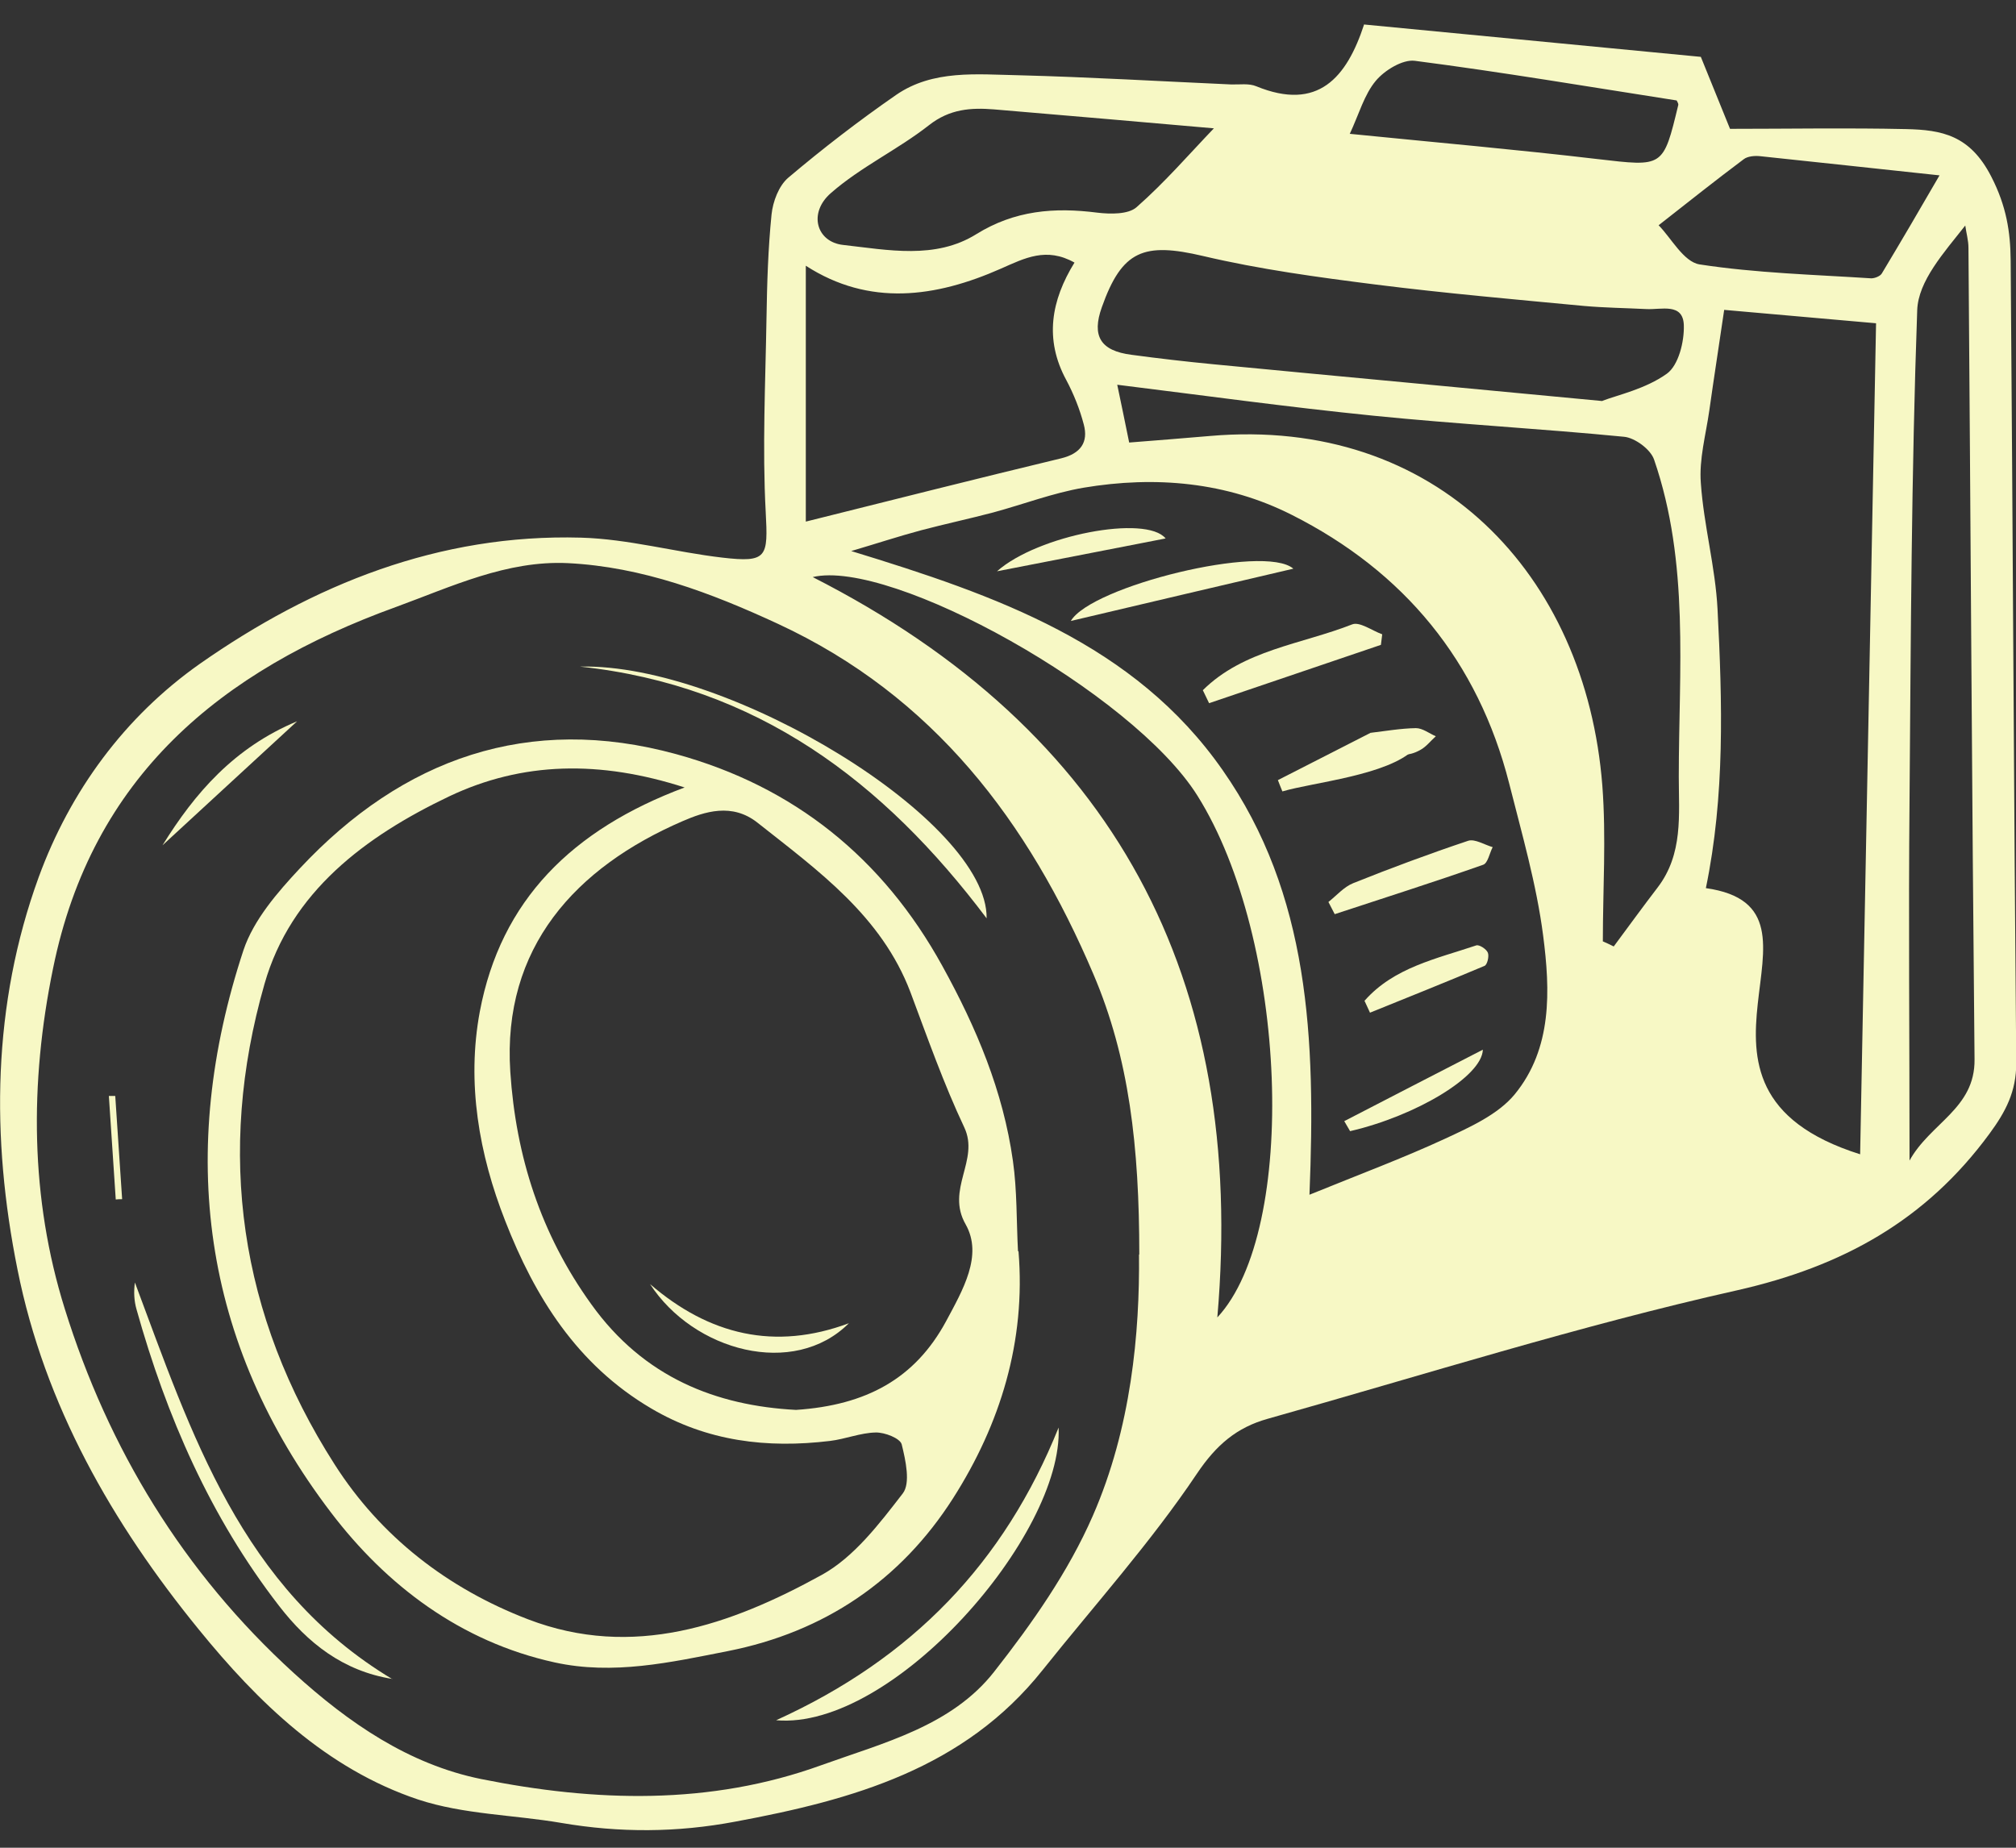 <svg width="48" height="44" viewBox="0 0 48 44" fill="none" xmlns="http://www.w3.org/2000/svg">
<rect x="0" y="0" width="48" height="44" fill="#333333" stroke="none"/>
<path d="M32.486 0.584C35.281 0.853 37.974 1.11 40.496 1.354C40.749 1.973 40.932 2.43 41.191 3.068C42.569 3.068 43.979 3.043 45.382 3.074C46.236 3.093 46.906 3.218 47.412 4.207C47.772 4.908 47.867 5.521 47.873 6.203C47.924 12.572 47.949 18.947 48.006 25.316C48.006 25.991 47.759 26.467 47.367 26.999C45.856 29.057 43.878 30.158 41.355 30.727C37.588 31.572 33.896 32.742 30.179 33.787C29.446 33.993 28.959 34.406 28.497 35.094C27.397 36.734 26.064 38.216 24.825 39.768C22.96 42.114 20.305 42.859 17.51 43.378C16.12 43.641 14.754 43.647 13.363 43.409C12.226 43.215 11.037 43.209 9.956 42.852C7.769 42.12 6.138 40.531 4.734 38.804C2.674 36.277 1.062 33.462 0.417 30.233C-0.215 27.093 -0.184 23.921 0.922 20.886C1.668 18.847 2.964 17.07 4.76 15.806C7.459 13.917 10.456 12.709 13.831 12.803C14.957 12.834 16.069 13.147 17.194 13.278C18.275 13.404 18.288 13.266 18.231 12.19C18.149 10.657 18.225 9.112 18.25 7.566C18.263 6.747 18.288 5.921 18.37 5.108C18.402 4.801 18.541 4.426 18.768 4.232C19.59 3.537 20.45 2.874 21.335 2.261C22.214 1.654 23.263 1.773 24.256 1.792C25.943 1.836 27.631 1.936 29.313 2.011C29.515 2.017 29.736 1.98 29.913 2.055C31.38 2.655 32.063 1.854 32.48 0.578L32.486 0.584ZM27.126 29.877C27.126 27.305 26.885 25.191 26.032 23.195C24.489 19.572 22.233 16.576 18.522 14.855C16.929 14.117 15.291 13.498 13.521 13.41C12.068 13.341 10.759 13.967 9.425 14.455C5.246 15.969 2.193 18.496 1.264 23.057C0.701 25.797 0.72 28.538 1.542 31.166C2.579 34.494 4.361 37.441 6.998 39.843C8.306 41.032 9.735 42.014 11.454 42.364C14.166 42.909 16.904 42.996 19.559 42.033C21.038 41.501 22.656 41.101 23.668 39.812C24.572 38.661 25.438 37.428 26.019 36.096C26.936 34 27.138 31.729 27.119 29.87L27.126 29.877ZM31.178 28.45C32.392 27.956 33.416 27.574 34.402 27.118C34.996 26.842 35.666 26.542 36.064 26.06C36.962 24.965 36.911 23.583 36.741 22.275C36.583 21.055 36.235 19.854 35.932 18.653C35.192 15.75 33.435 13.61 30.754 12.259C29.205 11.477 27.511 11.327 25.798 11.614C25.071 11.739 24.369 12.008 23.649 12.203C23.08 12.353 22.498 12.478 21.929 12.628C21.392 12.772 20.861 12.947 20.267 13.122C23.725 14.18 27.012 15.331 29.111 18.34C31.178 21.293 31.329 24.728 31.178 28.444V28.45ZM44.289 27.487C44.415 20.867 44.542 14.305 44.668 7.698C43.34 7.579 42.102 7.473 41.052 7.379C40.926 8.242 40.806 9.005 40.698 9.775C40.616 10.351 40.452 10.932 40.496 11.502C40.565 12.509 40.843 13.504 40.894 14.511C41.008 16.726 41.071 18.947 40.616 21.149C44.065 21.637 39.237 25.895 44.289 27.487ZM38.169 22.419C38.252 22.457 38.34 22.494 38.422 22.538C38.77 22.069 39.111 21.599 39.465 21.137C40.079 20.336 39.971 19.404 39.971 18.496C39.971 15.963 40.23 13.404 39.383 10.945C39.301 10.701 38.928 10.426 38.669 10.401C36.684 10.207 34.693 10.1 32.708 9.9C30.659 9.694 28.624 9.412 26.601 9.162C26.689 9.594 26.784 10.025 26.885 10.538C27.517 10.488 28.162 10.438 28.807 10.382C34.2 9.913 37.758 13.673 38.151 18.709C38.245 19.942 38.163 21.18 38.163 22.419H38.169ZM28.984 31.372C30.919 29.295 30.659 22.369 28.51 18.947C26.968 16.488 21.215 13.297 19.35 13.742C26.519 17.389 29.686 23.289 28.984 31.372ZM19.186 12.421C21.284 11.896 23.269 11.395 25.267 10.914C25.729 10.801 25.918 10.532 25.804 10.107C25.709 9.744 25.564 9.381 25.387 9.049C24.862 8.08 25.027 7.154 25.583 6.253C24.913 5.877 24.401 6.146 23.832 6.397C22.277 7.085 20.697 7.304 19.186 6.328V12.428V12.421ZM38.157 9.543C38.517 9.406 39.181 9.262 39.687 8.899C39.965 8.699 40.104 8.136 40.091 7.742C40.072 7.204 39.554 7.379 39.2 7.36C38.7 7.335 38.201 7.329 37.708 7.285C36.064 7.129 34.414 6.985 32.771 6.778C31.386 6.603 29.996 6.415 28.643 6.096C27.233 5.765 26.715 5.959 26.234 7.316C25.988 8.004 26.203 8.355 26.942 8.449C27.587 8.536 28.238 8.611 28.889 8.674C31.879 8.962 34.876 9.237 38.151 9.55L38.157 9.543ZM45.458 27.649C45.951 26.742 47.026 26.404 47.013 25.228C46.95 18.784 46.919 12.346 46.868 5.902C46.868 5.727 46.817 5.552 46.792 5.37C46.28 6.021 45.673 6.691 45.648 7.385C45.509 11.277 45.496 15.168 45.465 19.066C45.439 21.862 45.465 24.653 45.465 27.649H45.458ZM28.902 3.056C27.252 2.912 25.457 2.755 23.668 2.605C23.118 2.561 22.612 2.593 22.119 2.981C21.379 3.562 20.494 3.975 19.786 4.595C19.236 5.07 19.439 5.765 20.077 5.833C21.139 5.952 22.271 6.184 23.244 5.577C24.161 5.008 25.103 4.933 26.127 5.064C26.436 5.101 26.866 5.108 27.062 4.933C27.733 4.344 28.32 3.663 28.902 3.056ZM39.491 5.364C39.788 5.665 40.085 6.234 40.464 6.296C41.811 6.503 43.189 6.54 44.554 6.628C44.636 6.628 44.769 6.578 44.807 6.509C45.262 5.752 45.705 4.995 46.179 4.176C44.649 4.013 43.277 3.863 41.906 3.719C41.779 3.706 41.608 3.719 41.514 3.794C40.862 4.282 40.224 4.789 39.491 5.364ZM32.139 3.187C34.193 3.393 36.121 3.562 38.037 3.788C39.604 3.969 39.598 4 39.959 2.499C39.965 2.461 39.927 2.411 39.92 2.392C37.834 2.067 35.767 1.717 33.687 1.448C33.397 1.41 32.967 1.673 32.758 1.923C32.48 2.255 32.36 2.712 32.132 3.2L32.139 3.187Z" fill="#F7F8C5"/>
<path d="M24.25 29.796C24.427 31.935 23.82 33.912 22.689 35.683C21.45 37.622 19.642 38.861 17.328 39.318C15.963 39.587 14.603 39.893 13.206 39.587C10.956 39.093 9.198 37.747 7.883 36.021C4.792 31.966 4.217 27.418 5.797 22.626C6.038 21.906 6.606 21.249 7.144 20.674C9.59 18.059 12.587 16.995 16.102 17.959C18.902 18.728 21.02 20.43 22.436 23.001C23.251 24.478 23.884 25.985 24.117 27.643C24.218 28.35 24.2 29.076 24.238 29.796H24.25ZM16.304 18.753C14.287 18.102 12.441 18.134 10.69 18.966C8.699 19.917 6.923 21.237 6.297 23.433C5.146 27.456 5.696 31.322 7.966 34.87C9.066 36.596 10.665 37.829 12.574 38.561C15.071 39.518 17.398 38.698 19.566 37.503C20.337 37.078 20.938 36.283 21.494 35.564C21.683 35.32 21.563 34.776 21.469 34.394C21.431 34.25 21.064 34.106 20.849 34.112C20.489 34.119 20.128 34.269 19.762 34.313C18.264 34.494 16.835 34.325 15.501 33.537C13.737 32.498 12.732 30.878 12.03 29.076C11.405 27.487 11.107 25.791 11.424 24.09C11.923 21.437 13.623 19.754 16.297 18.753H16.304ZM18.953 33.574C20.628 33.462 21.785 32.83 22.524 31.466C22.923 30.721 23.409 29.896 22.992 29.157C22.512 28.319 23.327 27.631 22.96 26.849C22.467 25.804 22.082 24.709 21.677 23.627C20.988 21.812 19.484 20.736 18.036 19.591C17.429 19.11 16.772 19.329 16.253 19.554C13.706 20.655 11.955 22.563 12.15 25.523C12.283 27.531 12.871 29.383 14.079 31.059C15.33 32.805 17.056 33.474 18.953 33.574Z" fill="#F7F8C5"/>
<path d="M18.479 40.964C21.721 39.493 23.909 37.216 25.205 33.994C25.319 36.547 21.26 41.208 18.479 40.964Z" fill="#F7F8C5"/>
<path d="M9.344 39.981C8.162 39.793 7.321 39.117 6.645 38.242C5.008 36.127 3.965 33.731 3.25 31.178C3.193 30.978 3.181 30.765 3.212 30.54C4.559 34.137 5.735 37.822 9.344 39.987V39.981Z" fill="#F7F8C5"/>
<path d="M23.491 21.868C21.032 18.602 18.023 16.325 13.812 15.874C17.365 15.787 23.529 19.553 23.491 21.868Z" fill="#F7F8C5"/>
<path d="M7.074 17.176C5.955 18.202 4.919 19.165 3.869 20.129C4.64 18.884 5.576 17.801 7.074 17.176Z" fill="#F7F8C5"/>
<path d="M2.756 28.563C2.699 27.743 2.649 26.917 2.592 26.098H2.744C2.8 26.911 2.851 27.731 2.908 28.556C2.857 28.556 2.807 28.556 2.756 28.563Z" fill="#F7F8C5"/>
<path d="M25.496 14.787C25.977 13.961 30.098 12.941 30.794 13.542C29.08 13.943 27.374 14.343 25.496 14.787Z" fill="#F7F8C5"/>
<path d="M28.637 16.438C29.604 15.475 30.988 15.343 32.196 14.868C32.373 14.799 32.67 15.018 32.91 15.105C32.898 15.187 32.891 15.274 32.879 15.356C31.513 15.819 30.154 16.282 28.788 16.745C28.738 16.638 28.687 16.538 28.637 16.432V16.438Z" fill="#F7F8C5"/>
<path d="M31.627 21.481C31.823 21.325 32 21.118 32.221 21.03C33.125 20.668 34.035 20.33 34.952 20.023C35.11 19.967 35.344 20.117 35.54 20.173C35.464 20.317 35.426 20.555 35.312 20.593C34.143 21.005 32.955 21.381 31.779 21.769C31.728 21.669 31.677 21.575 31.627 21.475V21.481Z" fill="#F7F8C5"/>
<path d="M32.493 23.827C33.188 23.039 34.2 22.832 35.148 22.513C35.217 22.488 35.394 22.601 35.426 22.689C35.458 22.77 35.413 22.976 35.344 23.001C34.44 23.383 33.529 23.746 32.619 24.115C32.575 24.021 32.531 23.927 32.486 23.827H32.493Z" fill="#F7F8C5"/>
<path d="M27.753 12.822C26.381 13.091 25.059 13.347 23.738 13.604C24.712 12.74 27.291 12.252 27.753 12.822Z" fill="#F7F8C5"/>
<path d="M32.006 26.698C33.093 26.135 34.187 25.572 35.306 24.996C35.287 25.634 33.713 26.573 32.145 26.936C32.101 26.854 32.05 26.779 32.006 26.698Z" fill="#F7F8C5"/>
<path d="M32.632 17.451C33.043 17.839 33.656 17.539 33.675 17.839C33.043 18.465 31.273 18.627 30.533 18.846C30.495 18.759 30.464 18.671 30.426 18.577C31.159 18.202 31.899 17.827 32.632 17.451Z" fill="#F7F8C5"/>
<path d="M32.631 17.451C32.992 17.408 33.352 17.345 33.712 17.339C33.87 17.339 34.028 17.464 34.186 17.533C34.06 17.645 33.953 17.789 33.807 17.864C33.27 18.159 32.954 17.771 32.625 17.451H32.631Z" fill="#F7F8C5"/>
<path d="M15.477 30.578C16.886 31.792 18.448 32.167 20.212 31.51C18.897 32.824 16.513 32.173 15.477 30.578Z" fill="#F7F8C5"/>
</svg>
